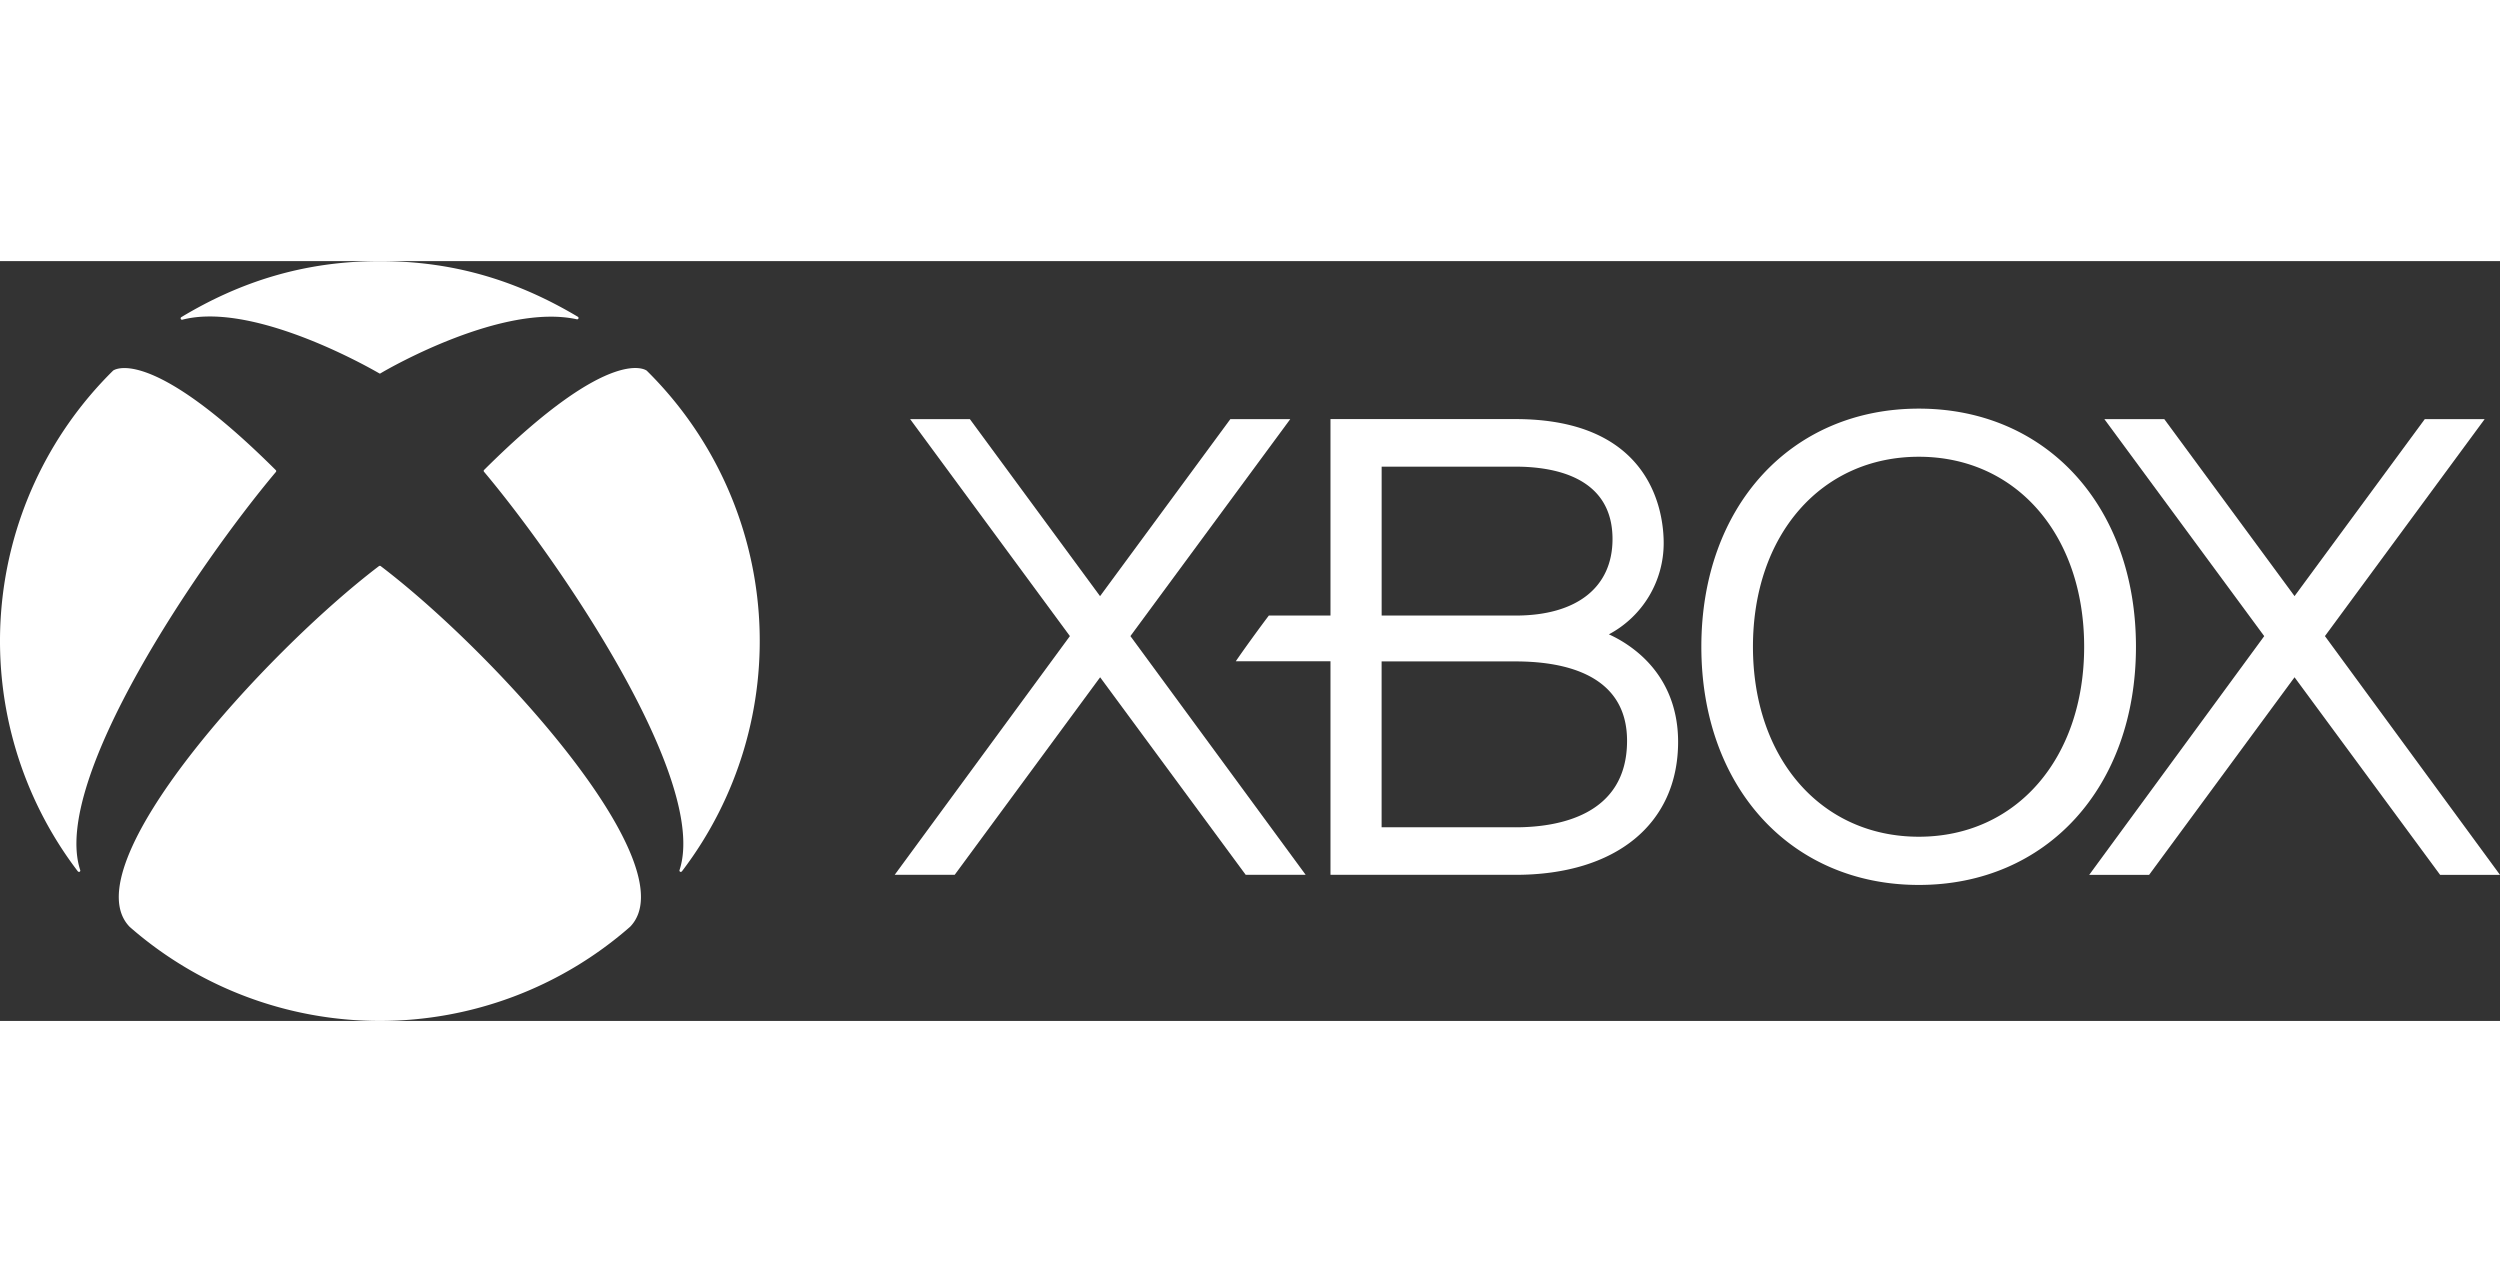 <svg id="Layer_1" data-name="Layer 1" xmlns="http://www.w3.org/2000/svg" width="195" height="100" viewBox="0 0 2500.001 759.826"><rect x="0" y="0" width="2500.001" height="759.826" fill="#333333" stroke="none"/><defs><style>.cls-1{fill:#fff;}</style></defs><title>xbox</title><path class="cls-1" d="M2440.126,613.863l-145.59-197.595-145.43,197.595h-59.914L2264.22,375.127,2104.37,158.12h59.914l130.252,176.985L2424.788,158.12h59.874l-159.73,216.968L2500,613.863Zm-1134.486-.08L1130.412,375.087l159.85-216.968h-59.914L1100.056,335.145,969.883,158.12h-59.754l159.77,216.968L894.711,613.783h59.994l145.431-197.516,145.55,197.516Z" transform="translate(0 -0.107)"/><path class="cls-1" d="M1638.76,392.342a127.694,127.694,0,0,0-29.877-19.013,103.251,103.251,0,0,0,54.801-91.269c0-29.158-10.745-123.981-148.147-123.981H1330.484V354.557h-61.631c-7.989,10.425-26.162,35.469-33.072,45.734h94.704V613.783l185.093.04c100.256,0,162.526-50.887,162.526-133.048,0-35.868-13.54-66.344-39.343-88.433M1381.65,205.651h133.927c36.228,0,96.94,9.027,96.94,72.416,0,47.931-35.349,76.49-96.94,76.49H1381.65V205.651Zm133.887,360.641H1381.611V400.411h133.927c50.767,0,111.519,14.02,111.519,79.366,0,75.252-69.859,86.515-111.519,86.515m403.299-418.677c-128.016,0-217.487,97.899-217.487,238.097,0,140.398,89.471,238.217,217.487,238.217,127.896,0,217.127-97.819,217.127-238.217,0-140.198-89.231-238.097-217.127-238.097m0,428.103c-97.54,0-165.881-78.167-165.881-190.006s68.342-189.966,165.881-189.966c97.38,0,165.322,78.127,165.322,189.966s-67.942,190.006-165.322,190.006M113.357,109.35l-.36.32v.04A379.776,379.776,0,0,0,77.648,610.109a1.689,1.689,0,0,0,2.037.639,1.521,1.521,0,0,0,.439-1.957C51.166,519.24,199.193,302.192,275.683,211.203a1.995,1.995,0,0,0,.559-1.118,1.739,1.739,0,0,0-.719-1.238C146.869,80.791,112.518,110.069,112.997,109.669m533.432-.32.36.32v.04a379.828,379.828,0,0,1,35.309,500.399,1.674,1.674,0,0,1-2.037.639,1.618,1.618,0,0,1-.439-1.957C708.58,519.24,560.673,302.032,484.223,211.003a1.777,1.777,0,0,1-.559-1.078,1.627,1.627,0,0,1,.719-1.278c128.695-128.056,162.806-98.578,162.366-98.977M379.893.107c76.65,0,139.719,21.01,197.875,55.6a1.434,1.434,0,0,1,.639,1.877,1.459,1.459,0,0,1-1.837.639c-73.534-15.897-185.333,47.651-195.878,54.002a1.209,1.209,0,0,1-1.638,0c-28.04-16.097-131.371-70.259-196.437-53.603a1.412,1.412,0,0,1-1.198-2.556C239.575,21.117,303.443.107,379.893.107m0,304.681a2.146,2.146,0,0,1,1.198.599c113.676,86.436,308.236,300.128,248.842,360.561l.08-.08-.04.08h-.08a379.653,379.653,0,0,1-500.12,0l-.08-.08.08.08C70.498,605.515,265.018,391.823,378.575,305.387a2.51,2.51,0,0,1,1.318-.599" transform="translate(0 -0.107)"/></svg>